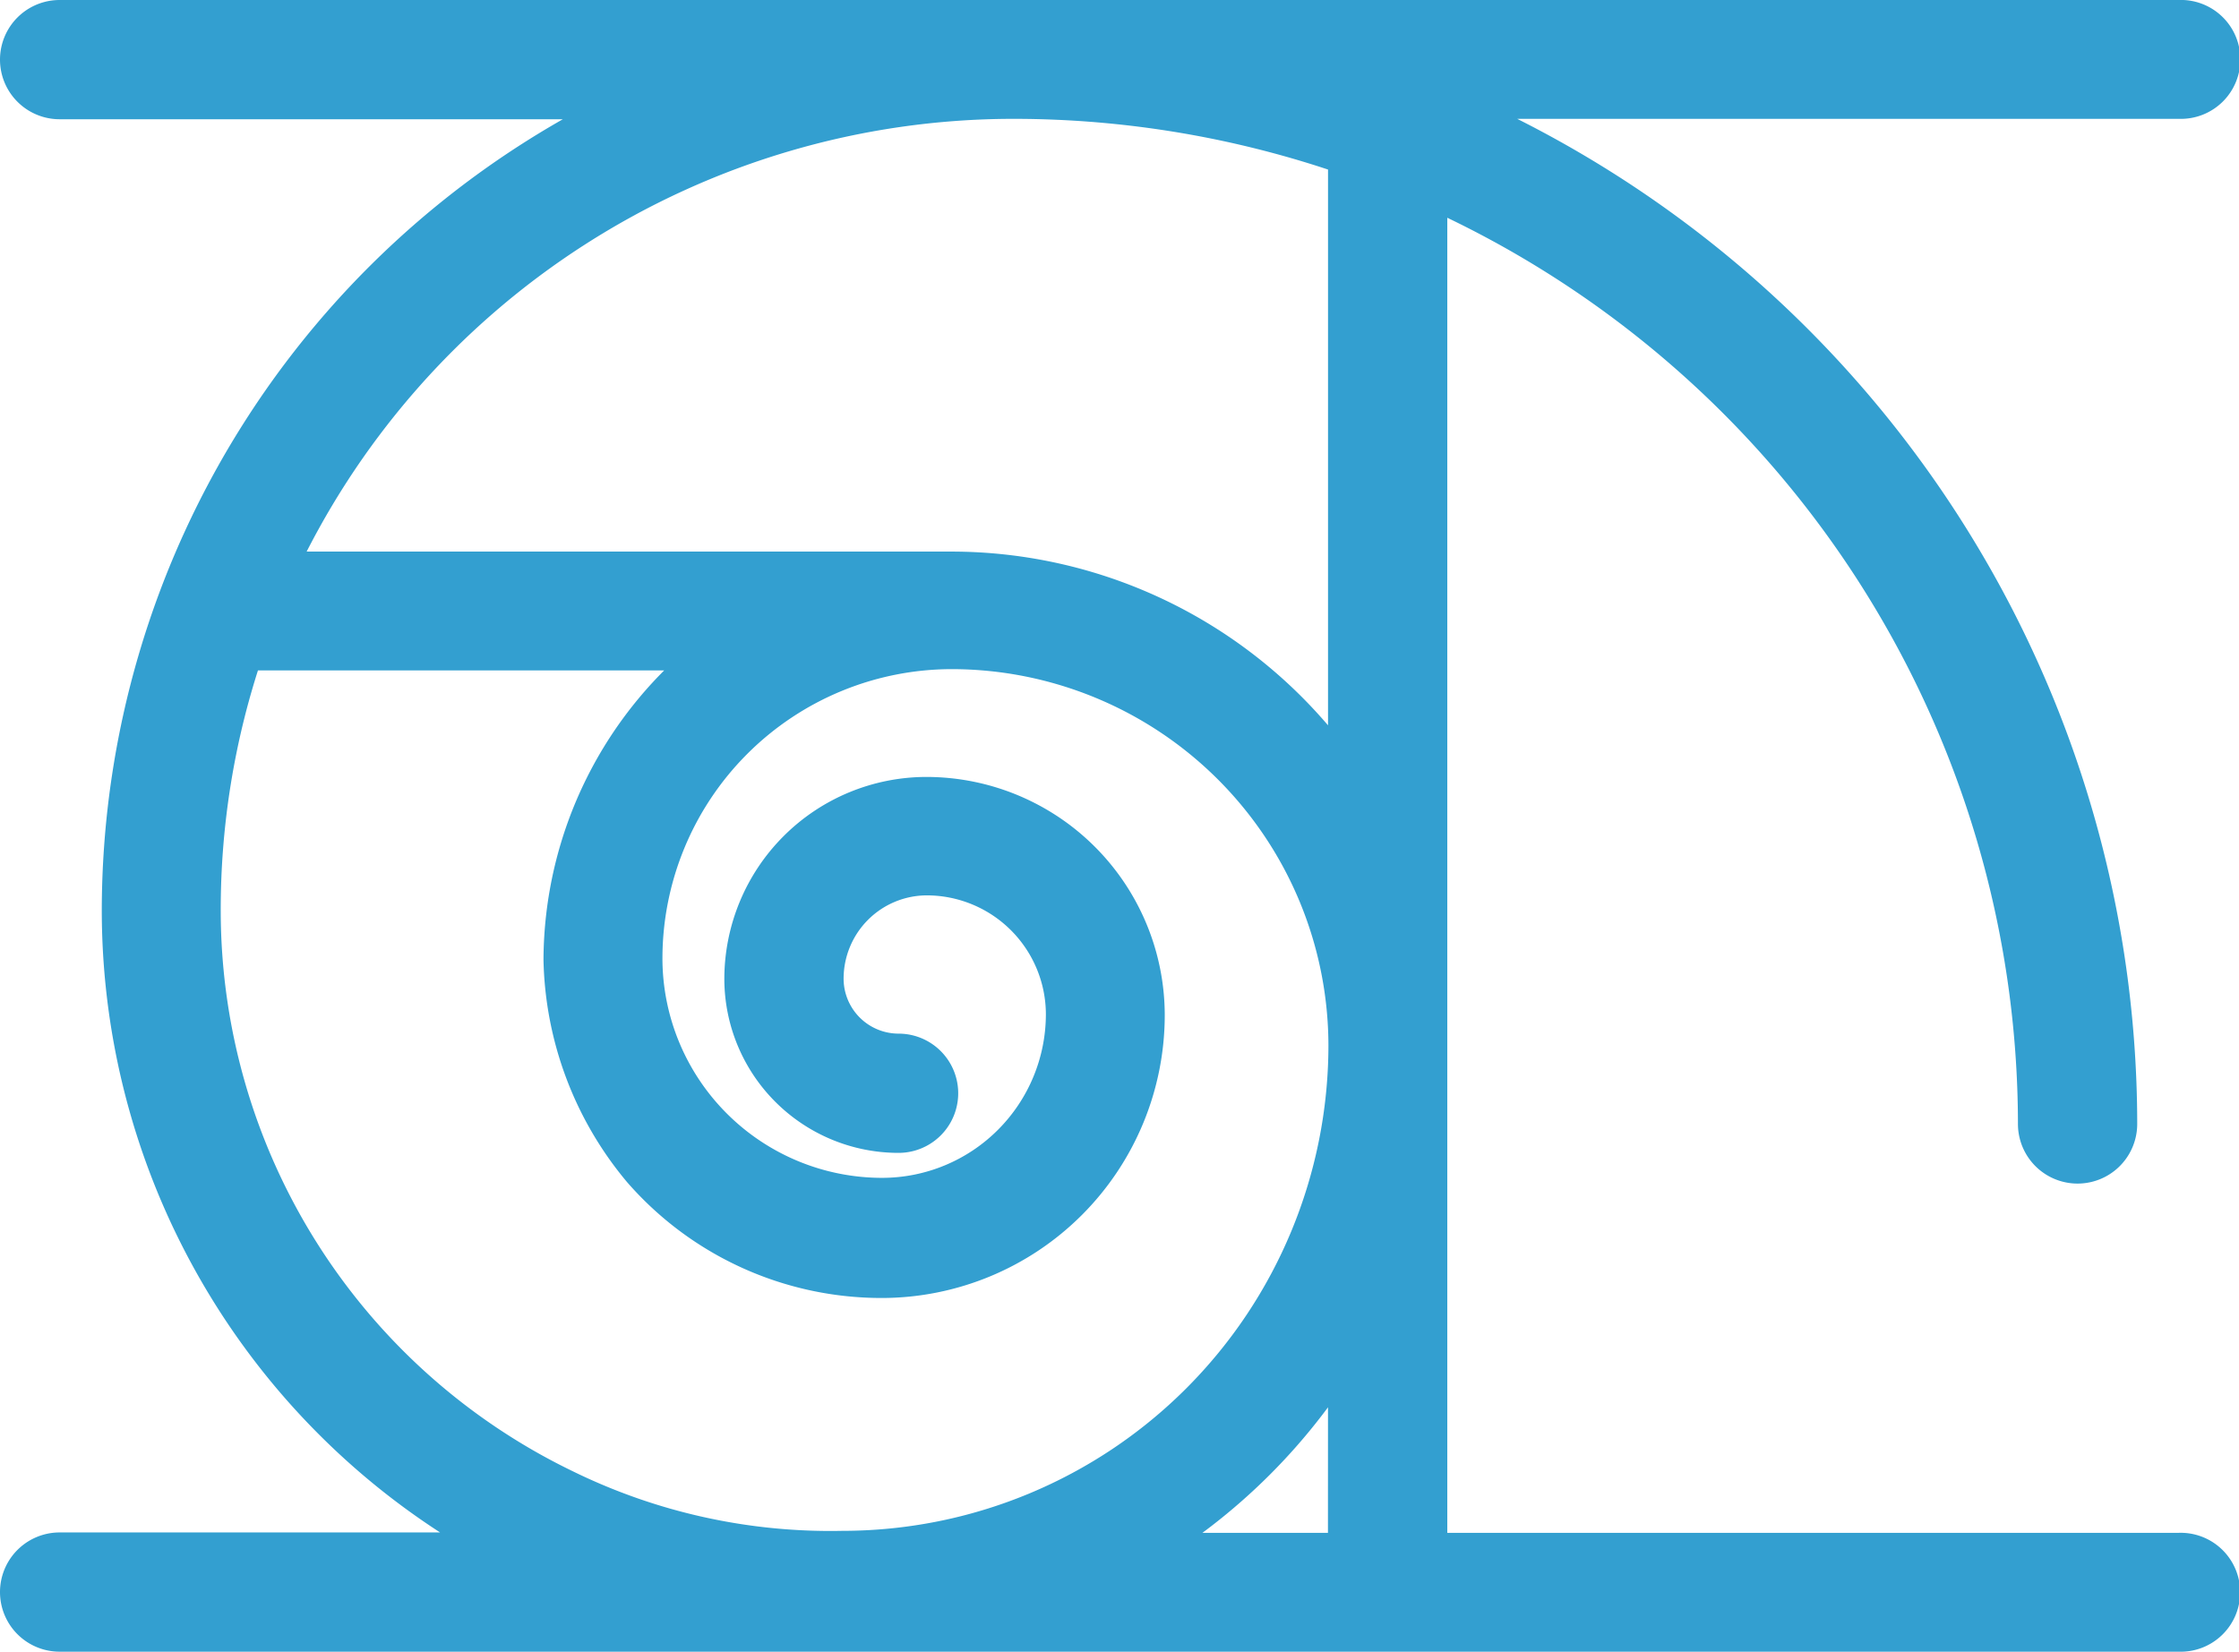 <svg xmlns="http://www.w3.org/2000/svg" viewBox="0 0 27.783 20.5">
  <defs>
    <style>
      .cls-1 {
        fill: #339fd0;
        stroke: #339fd0;
        stroke-width: 0.5px;
      }
    </style>
  </defs>
  <path id="draw" class="cls-1" d="M26.787,19.025H17.459V2.062A12.743,12.743,0,0,1,25.04,13.7a.49.49,0,1,0,.98,0A13.724,13.724,0,0,0,17.416.975h9.377A.488.488,0,1,0,26.787,0H.49a.49.49,0,0,0,0,.98H7.778A11.058,11.058,0,0,0,1.263,11.055a8.954,8.954,0,0,0,4.88,7.965H.49a.49.49,0,0,0,0,.98h26.3a.488.488,0,1,0-.005-.975ZM6.739,18.231a7.98,7.98,0,0,1-4.5-7.176A10.015,10.015,0,0,1,2.77,7.821H8.657a4.858,4.858,0,0,0-1.913,3.841,4.182,4.182,0,0,0,.975,2.595,3.935,3.935,0,0,0,2.973,1.353,3.264,3.264,0,0,0,3.261-3.261,2.71,2.71,0,0,0-2.706-2.706A2.26,2.26,0,0,0,8.988,11.9,1.912,1.912,0,0,0,10.9,13.809a.49.49,0,1,0,0-.98.933.933,0,0,1-.932-.932,1.285,1.285,0,0,1,1.284-1.284,1.729,1.729,0,0,1,1.726,1.726,2.283,2.283,0,0,1-2.28,2.28A2.977,2.977,0,0,1,7.72,11.646a3.843,3.843,0,0,1,3.841-3.841,4.928,4.928,0,0,1,4.923,4.923A6.28,6.28,0,0,1,10.208,19,7.513,7.513,0,0,1,6.739,18.231Zm9.739.794H13.836a7.265,7.265,0,0,0,2.643-2.643ZM11.556,6.846h-8.4A10.1,10.1,0,0,1,12.318.975a12.676,12.676,0,0,1,4.161.7V9.5A5.9,5.9,0,0,0,11.556,6.846Z" transform="translate(0.25 0.25)"/>
</svg>
